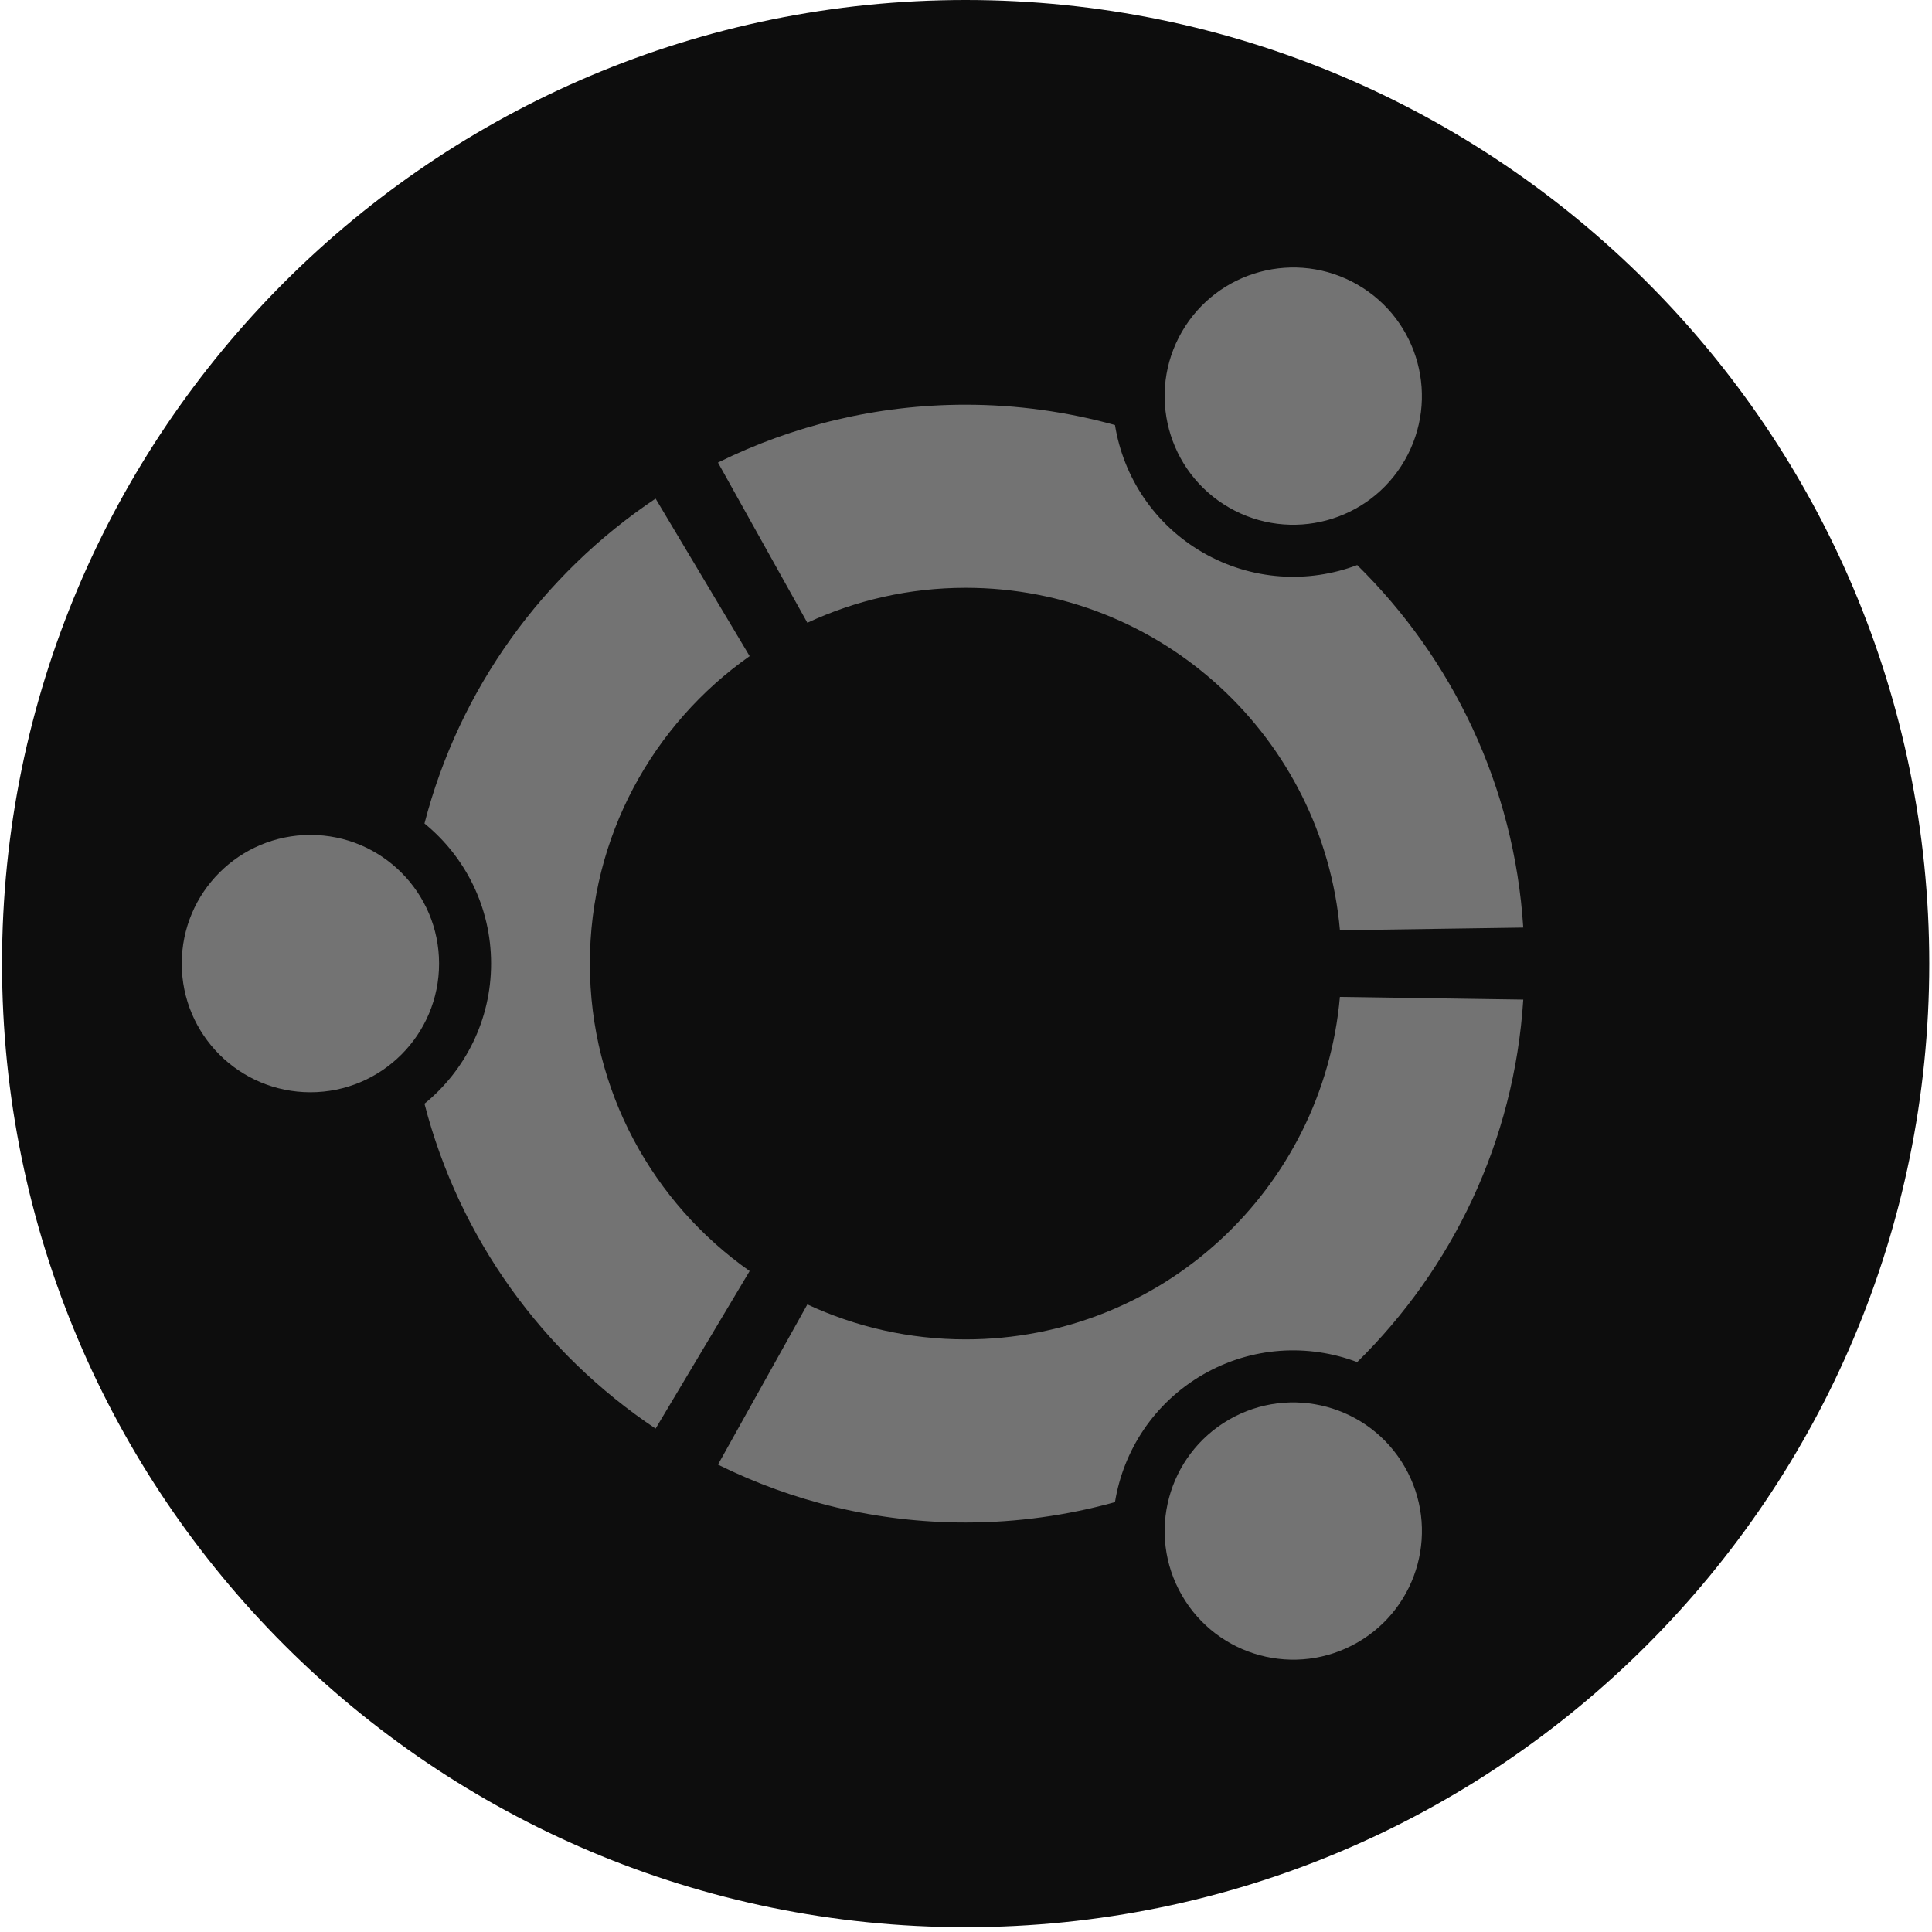 <?xml version="1.0" encoding="UTF-8" standalone="no"?>
<svg width="256px" height="256px" viewBox="0 0 256 256" version="1.1" xmlns="http://www.w3.org/2000/svg" xmlns:xlink="http://www.w3.org/1999/xlink" preserveAspectRatio="xMidYMid">
	<g>
		<path d="M255.637,127.683 C255.637,198.197 198.472,255.363 127.954,255.363 C57.435,255.363 0.27,198.197 0.27,127.683 C0.27,57.165 57.436,0 127.954,0 C198.473,0 255.637,57.165 255.637,127.683 L255.637,127.683 Z" fill="rgb(13,13,13)"></path>
		<path d="M41.133,110.633 C31.714,110.633 24.083,118.264 24.083,127.683 C24.083,137.097 31.714,144.729 41.133,144.729 C50.548,144.729 58.179,137.097 58.179,127.683 C58.179,118.264 50.548,110.633 41.133,110.633 L41.133,110.633 Z M162.848,188.111 C154.695,192.821 151.899,203.241 156.609,211.39 C161.313,219.544 171.733,222.339 179.887,217.629 C188.04,212.925 190.836,202.505 186.126,194.351 C181.422,186.202 170.996,183.407 162.848,188.111 L162.848,188.111 Z M78.162,127.683 C78.162,110.837 86.53,95.953 99.333,86.941 L86.87,66.067 C71.956,76.037 60.858,91.271 56.246,109.114 C61.628,113.505 65.072,120.189 65.072,127.682 C65.072,135.171 61.628,141.856 56.246,146.247 C60.852,164.094 71.95,179.33 86.87,189.3 L99.333,168.42 C86.53,159.413 78.162,144.53 78.162,127.683 L78.162,127.683 Z M127.954,77.886 C153.967,77.886 175.309,97.83 177.549,123.266 L201.84,122.908 C200.645,104.13 192.441,87.272 179.837,74.876 C173.355,77.325 165.868,76.95 159.396,73.22 C152.914,69.479 148.849,63.168 147.738,56.318 C141.438,54.579 134.808,53.627 127.953,53.627 C116.168,53.627 105.027,56.395 95.134,61.291 L106.979,82.518 C113.352,79.552 120.46,77.886 127.954,77.886 L127.954,77.886 Z M127.954,177.476 C120.46,177.476 113.352,175.808 106.98,172.844 L95.135,194.069 C105.028,198.971 116.169,201.74 127.954,201.74 C134.809,201.74 141.44,200.787 147.739,199.043 C148.85,192.193 152.916,185.888 159.397,182.141 C165.873,178.404 173.356,178.036 179.837,180.485 C192.442,168.089 200.645,151.231 201.841,132.453 L177.544,132.095 C175.309,157.538 153.968,177.476 127.954,177.476 L127.954,177.476 Z M162.842,67.245 C170.996,71.953 181.417,69.164 186.121,61.011 C190.83,52.857 188.041,42.436 179.887,37.726 C171.733,33.022 161.313,35.817 156.602,43.97 C151.899,52.12 154.694,62.541 162.842,67.245 L162.842,67.245 Z" fill="rgb(115,115,115)"></path>
	</g>
</svg>